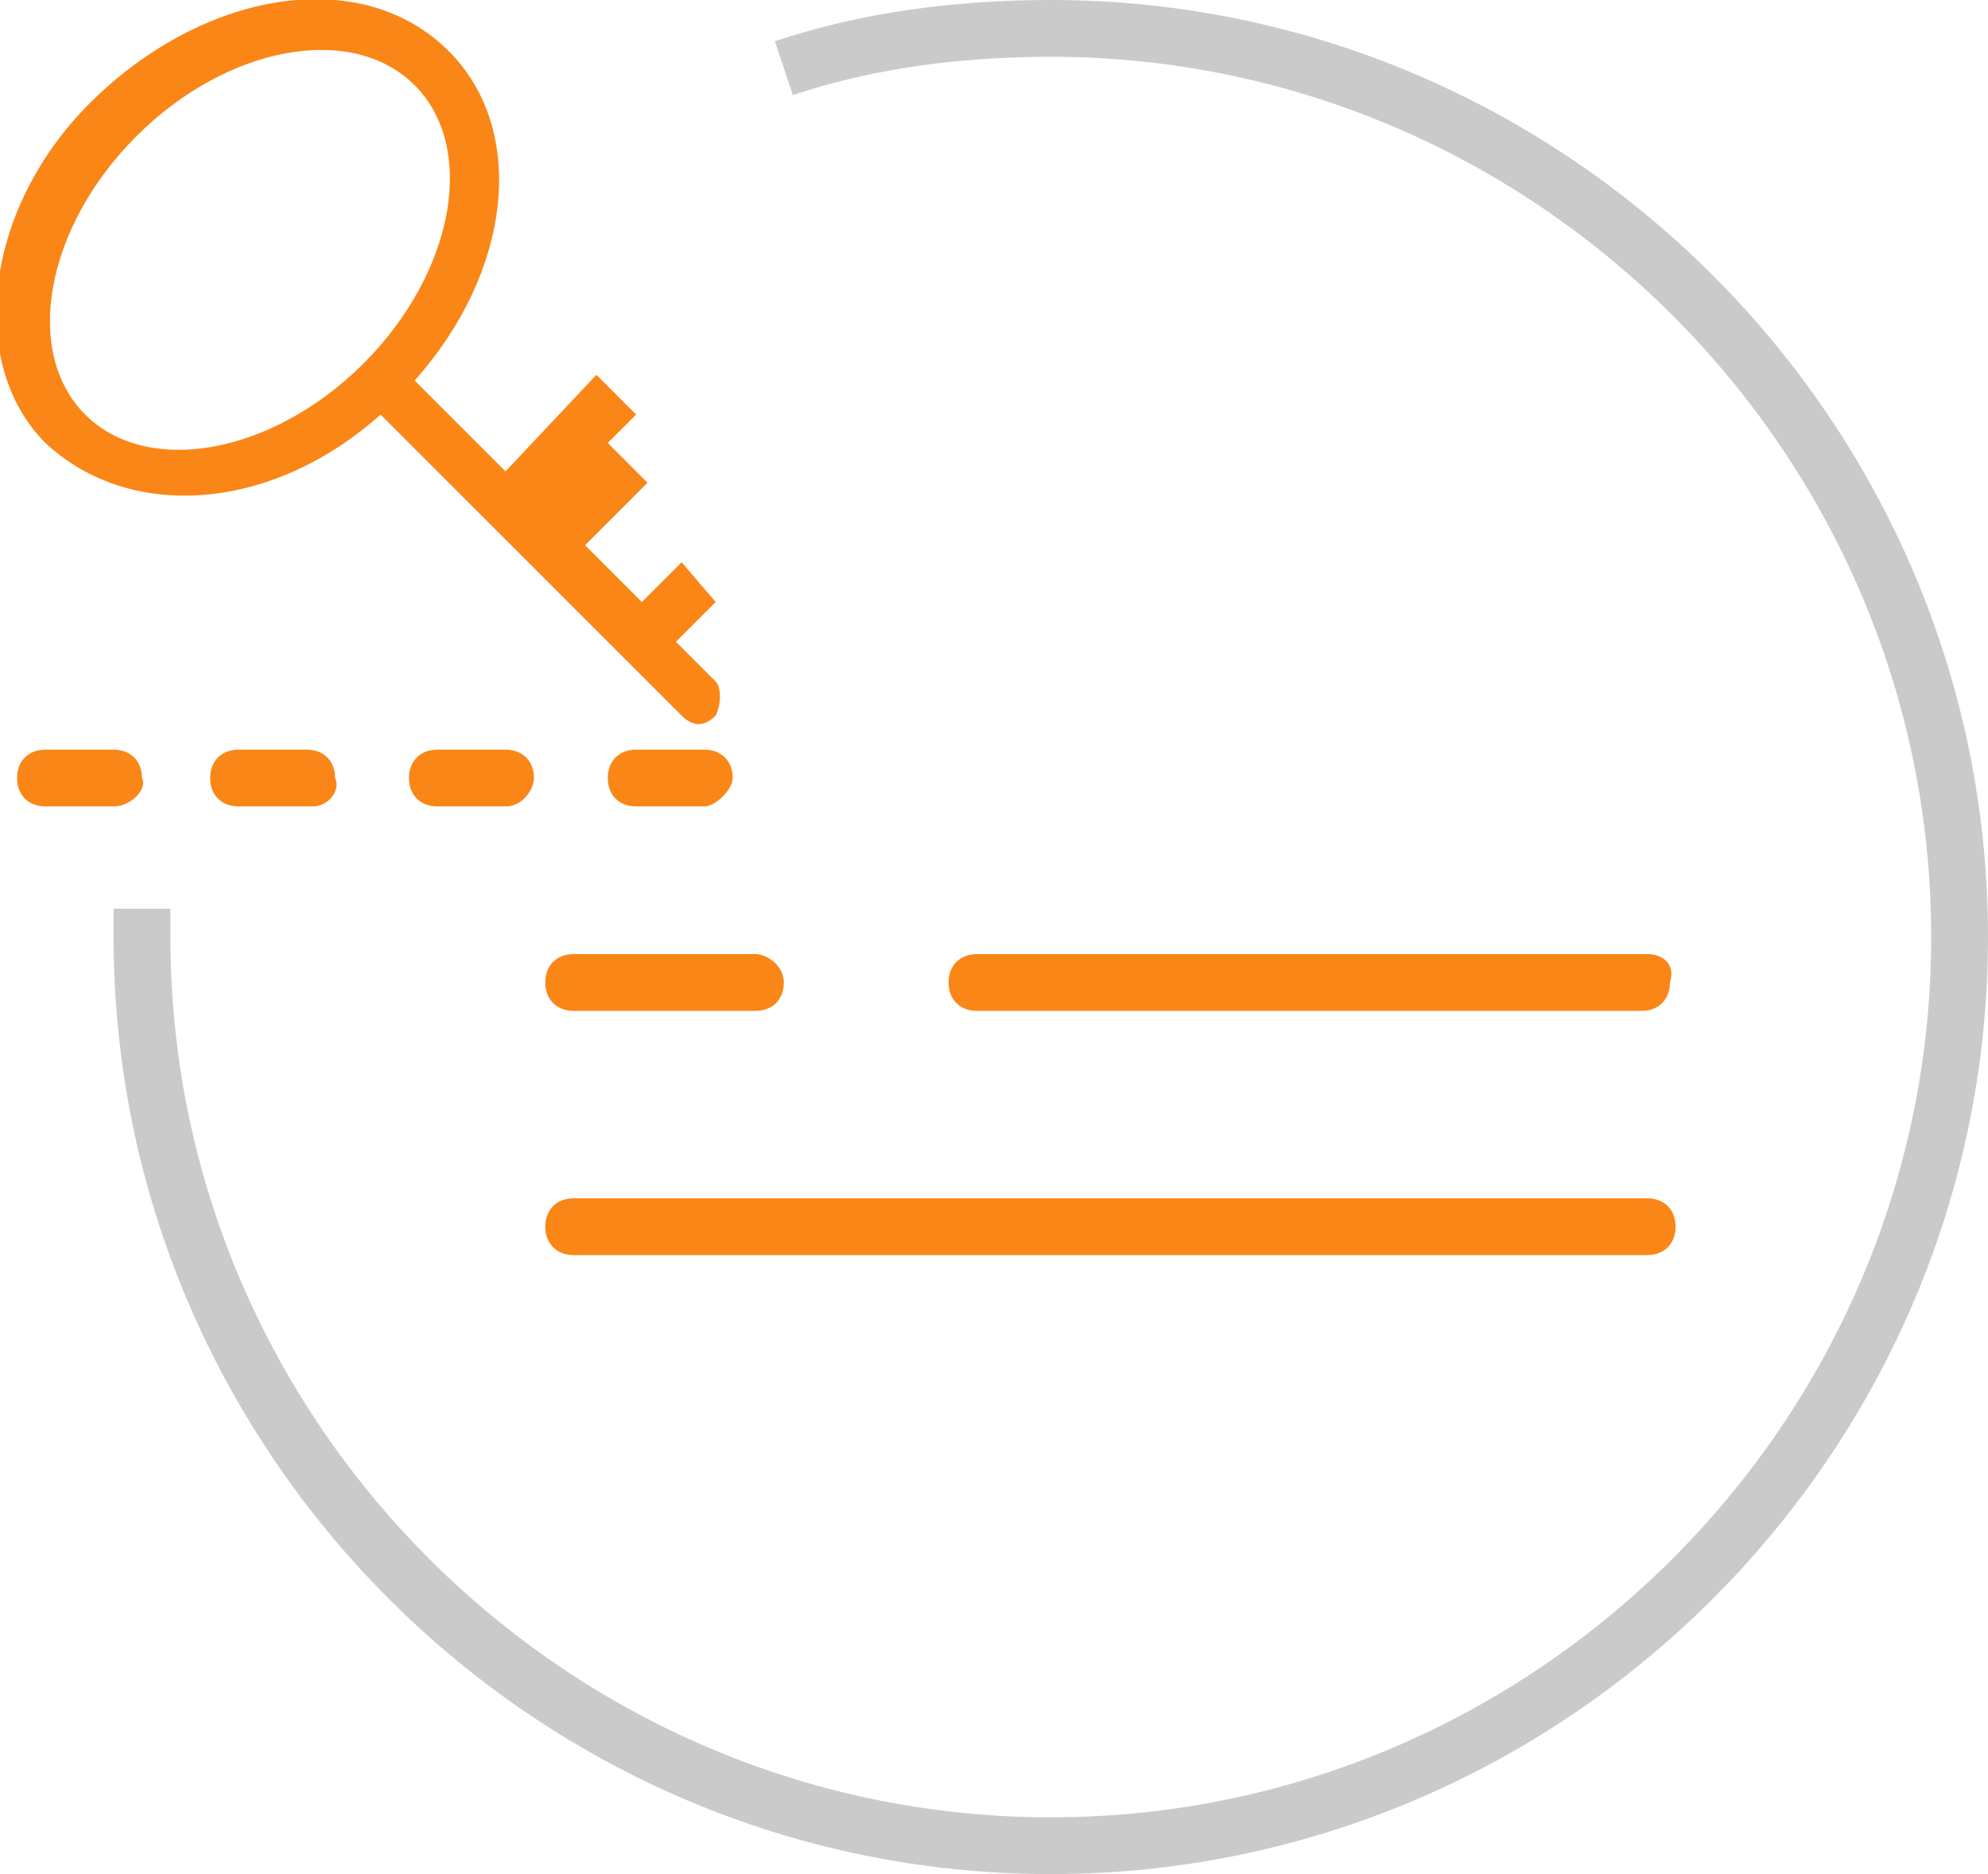 <?xml version="1.0" encoding="utf-8"?>
<!-- Generator: Adobe Illustrator 26.0.0, SVG Export Plug-In . SVG Version: 6.00 Build 0)  -->
<svg version="1.1" id="Layer_1" xmlns="http://www.w3.org/2000/svg" xmlns:xlink="http://www.w3.org/1999/xlink" x="0px" y="0px"
	 viewBox="0 0 35 33" style="enable-background:new 0 0 35 33;" xml:space="preserve">
<style type="text/css">
	.st0{fill:none;stroke:#CACACA;}
	.st1{fill:#FA8617;}
</style>
<path class="st0" d="M13.8,1.2c1.5-0.5,3.1-0.7,4.7-0.7c8.8,0,16,7.2,16,16s-7.2,16-16,16s-16-7.2-16-16c0-0.2,0-0.4,0-0.5"/>
<g>
	<path class="st1" d="M2,14.2H0.8c-0.3,0-0.5-0.2-0.5-0.5l0,0c0-0.3,0.2-0.5,0.5-0.5H2c0.3,0,0.5,0.2,0.5,0.5l0,0
		C2.6,13.9,2.3,14.2,2,14.2z M5.5,14.2H4.2c-0.3,0-0.5-0.2-0.5-0.5l0,0c0-0.3,0.2-0.5,0.5-0.5h1.2c0.3,0,0.5,0.2,0.5,0.5l0,0
		C6,13.9,5.8,14.2,5.5,14.2z M8.9,14.2H7.7c-0.3,0-0.5-0.2-0.5-0.5l0,0c0-0.3,0.2-0.5,0.5-0.5h1.2c0.3,0,0.5,0.2,0.5,0.5l0,0
		C9.4,13.9,9.2,14.2,8.9,14.2z M12.4,14.2h-1.2c-0.3,0-0.5-0.2-0.5-0.5l0,0c0-0.3,0.2-0.5,0.5-0.5h1.2c0.3,0,0.5,0.2,0.5,0.5l0,0
		C12.9,13.9,12.6,14.2,12.4,14.2z"/>
	<path class="st1" d="M29,21.1H10.1c-0.3,0-0.5,0.2-0.5,0.5s0.2,0.5,0.5,0.5H29c0.3,0,0.5-0.2,0.5-0.5C29.5,21.3,29.3,21.1,29,21.1z
		 M29,16.8H17.2c-0.3,0-0.5,0.2-0.5,0.5s0.2,0.5,0.5,0.5h11.7c0.3,0,0.5-0.2,0.5-0.5C29.5,17,29.3,16.8,29,16.8z M13.3,16.8h-3.2
		c-0.3,0-0.5,0.2-0.5,0.5s0.2,0.5,0.5,0.5h3.2c0.3,0,0.5-0.2,0.5-0.5S13.5,16.8,13.3,16.8z"/>
	<path class="st1" d="M12.6,12l-0.7-0.7l0.7-0.7L12,9.9l-0.7,0.7l-1-1l1.1-1.1l-0.7-0.7l0.5-0.5l-0.7-0.7L8.9,8.3L7.3,6.7
		c1.7-1.9,2-4.4,0.6-5.8C6.4-0.6,3.7-0.2,1.7,1.7s-2.3,4.7-0.9,6.1c1.5,1.4,4,1.2,5.9-0.5l5.3,5.3c0.2,0.2,0.4,0.2,0.6,0
		C12.7,12.4,12.7,12.1,12.6,12L12.6,12z M1.5,7.3C0.4,6.2,0.8,4,2.4,2.4s3.8-2,4.9-0.9S8,4.8,6.4,6.4S2.6,8.4,1.5,7.3z"/>
</g>
</svg>
